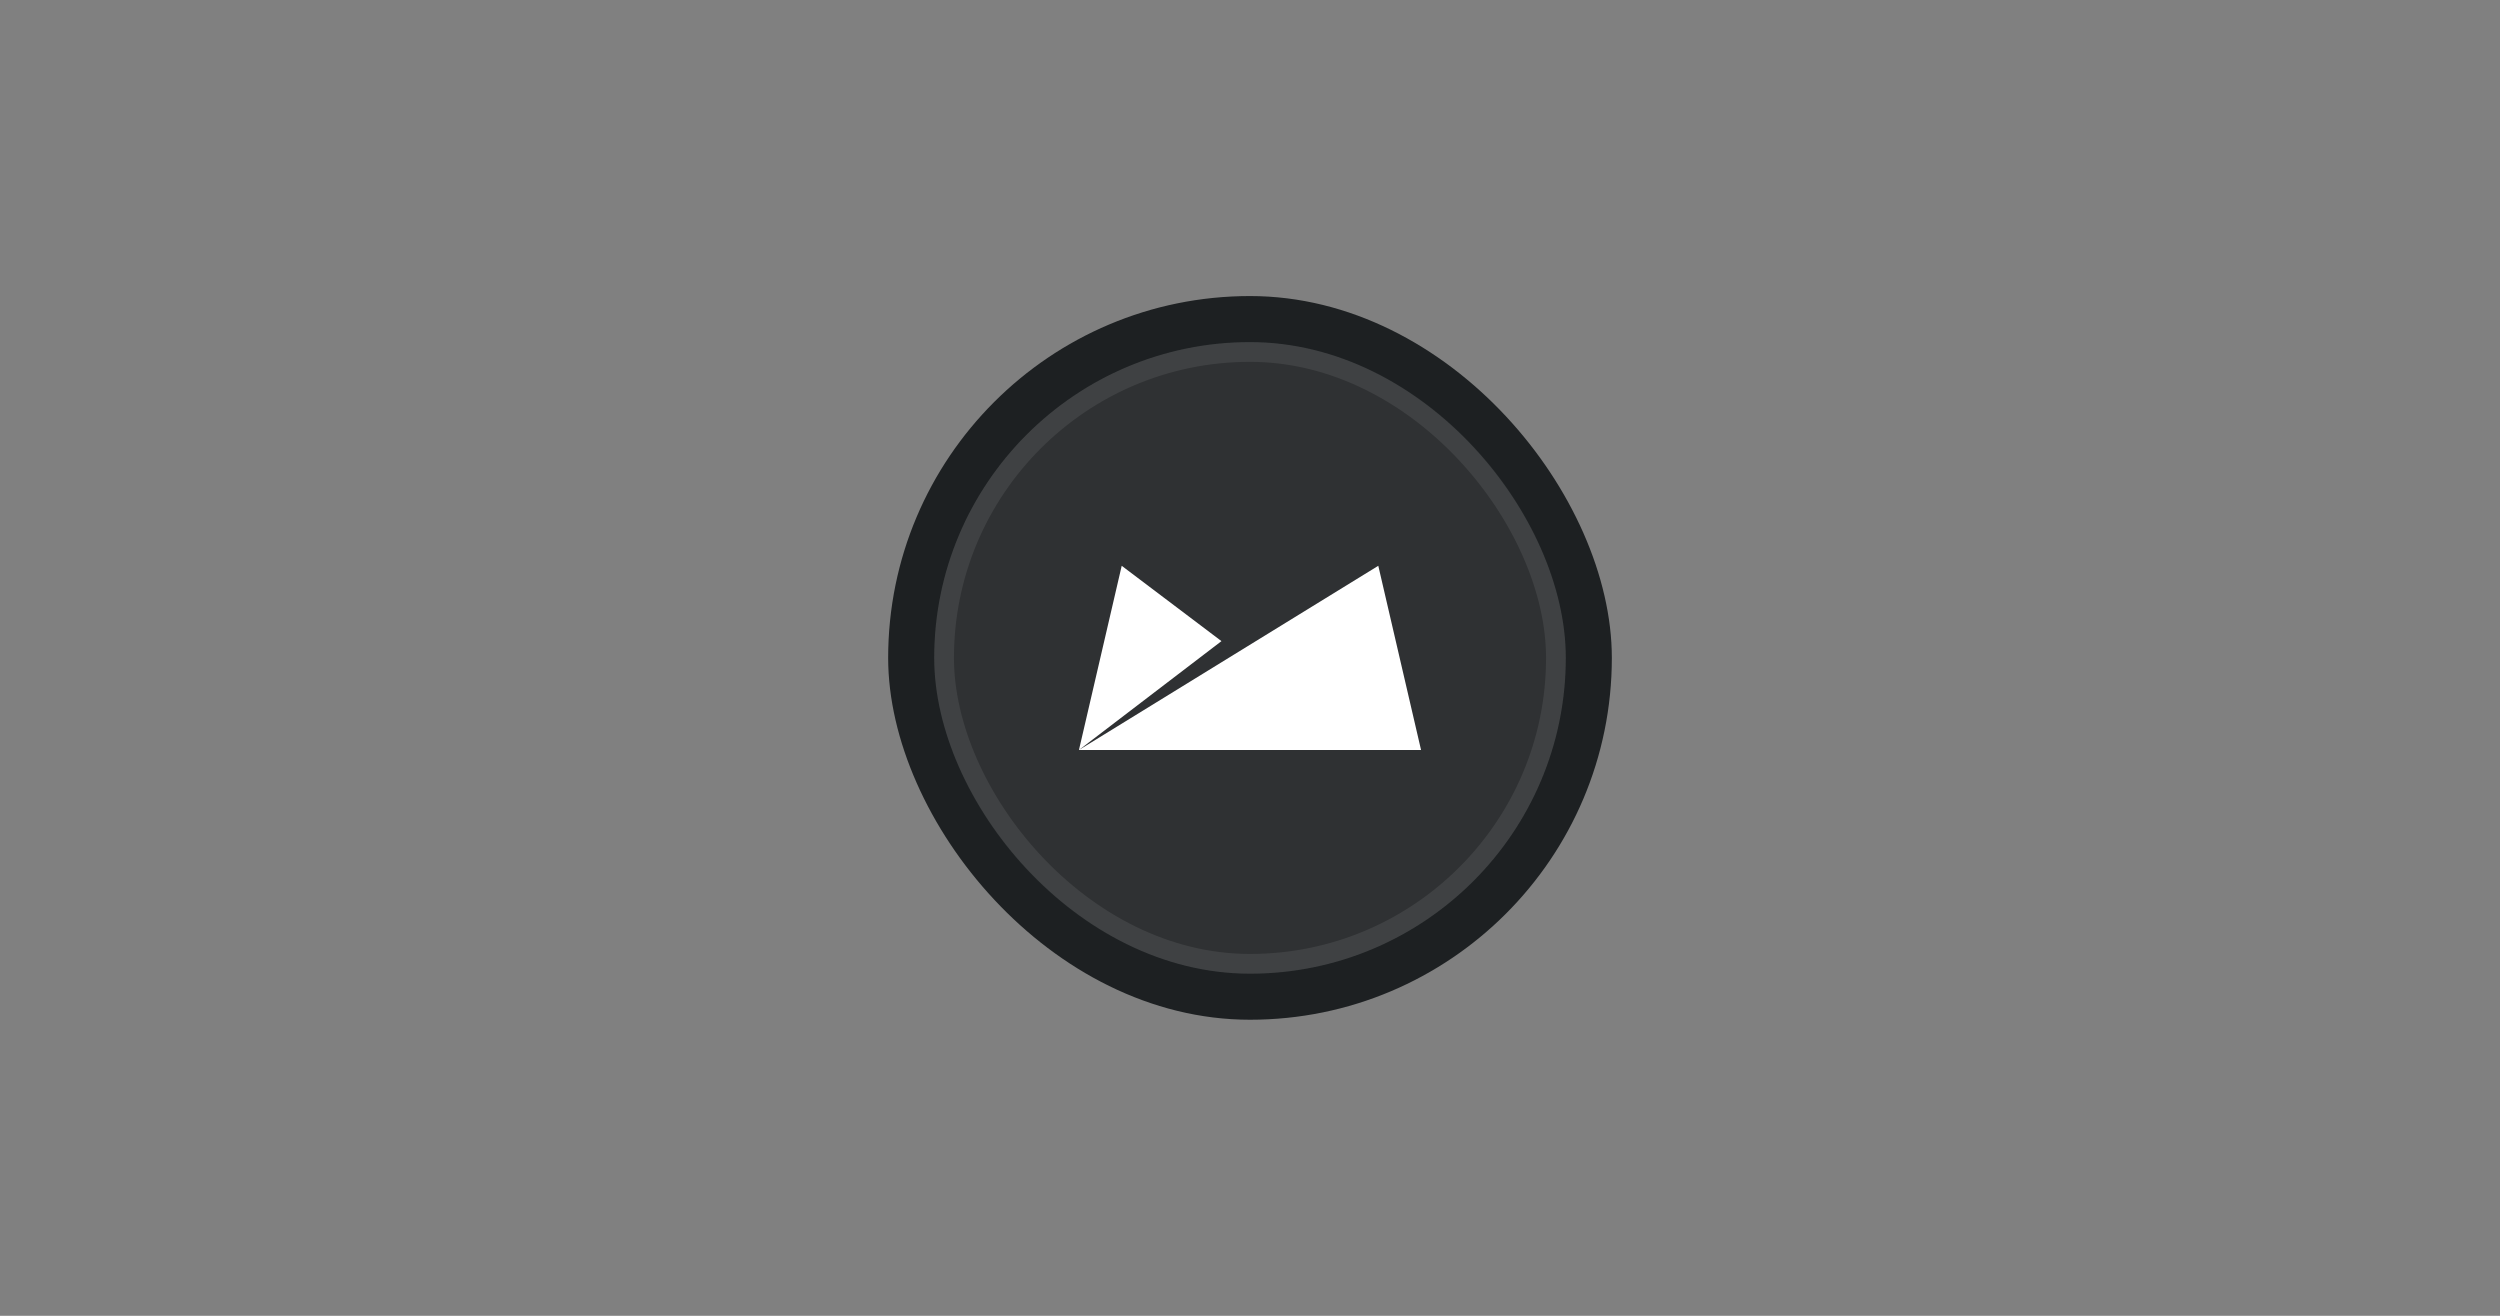 <svg width="380" height="200" viewBox="0 0 380 200" fill="none" xmlns="http://www.w3.org/2000/svg">
<rect x="0" y="0" width="380" height="200" fill="#808080" stroke="none"/>
<rect x="135" y="45" width="110" height="110" rx="55" fill="#1D2022"/>
<rect x="142" y="52" width="96" height="96" rx="48" fill="white" fill-opacity="0.08"/>
<path fill-rule="evenodd" clip-rule="evenodd" d="M209.5 86L164 114H216L209.5 86ZM170.5 86L185.661 97.452L164 114L170.5 86Z" fill="white"/>
<rect x="143.5" y="53.5" width="93" height="93" rx="46.5" stroke="white" stroke-opacity="0.08" stroke-width="3"/>
</svg>
